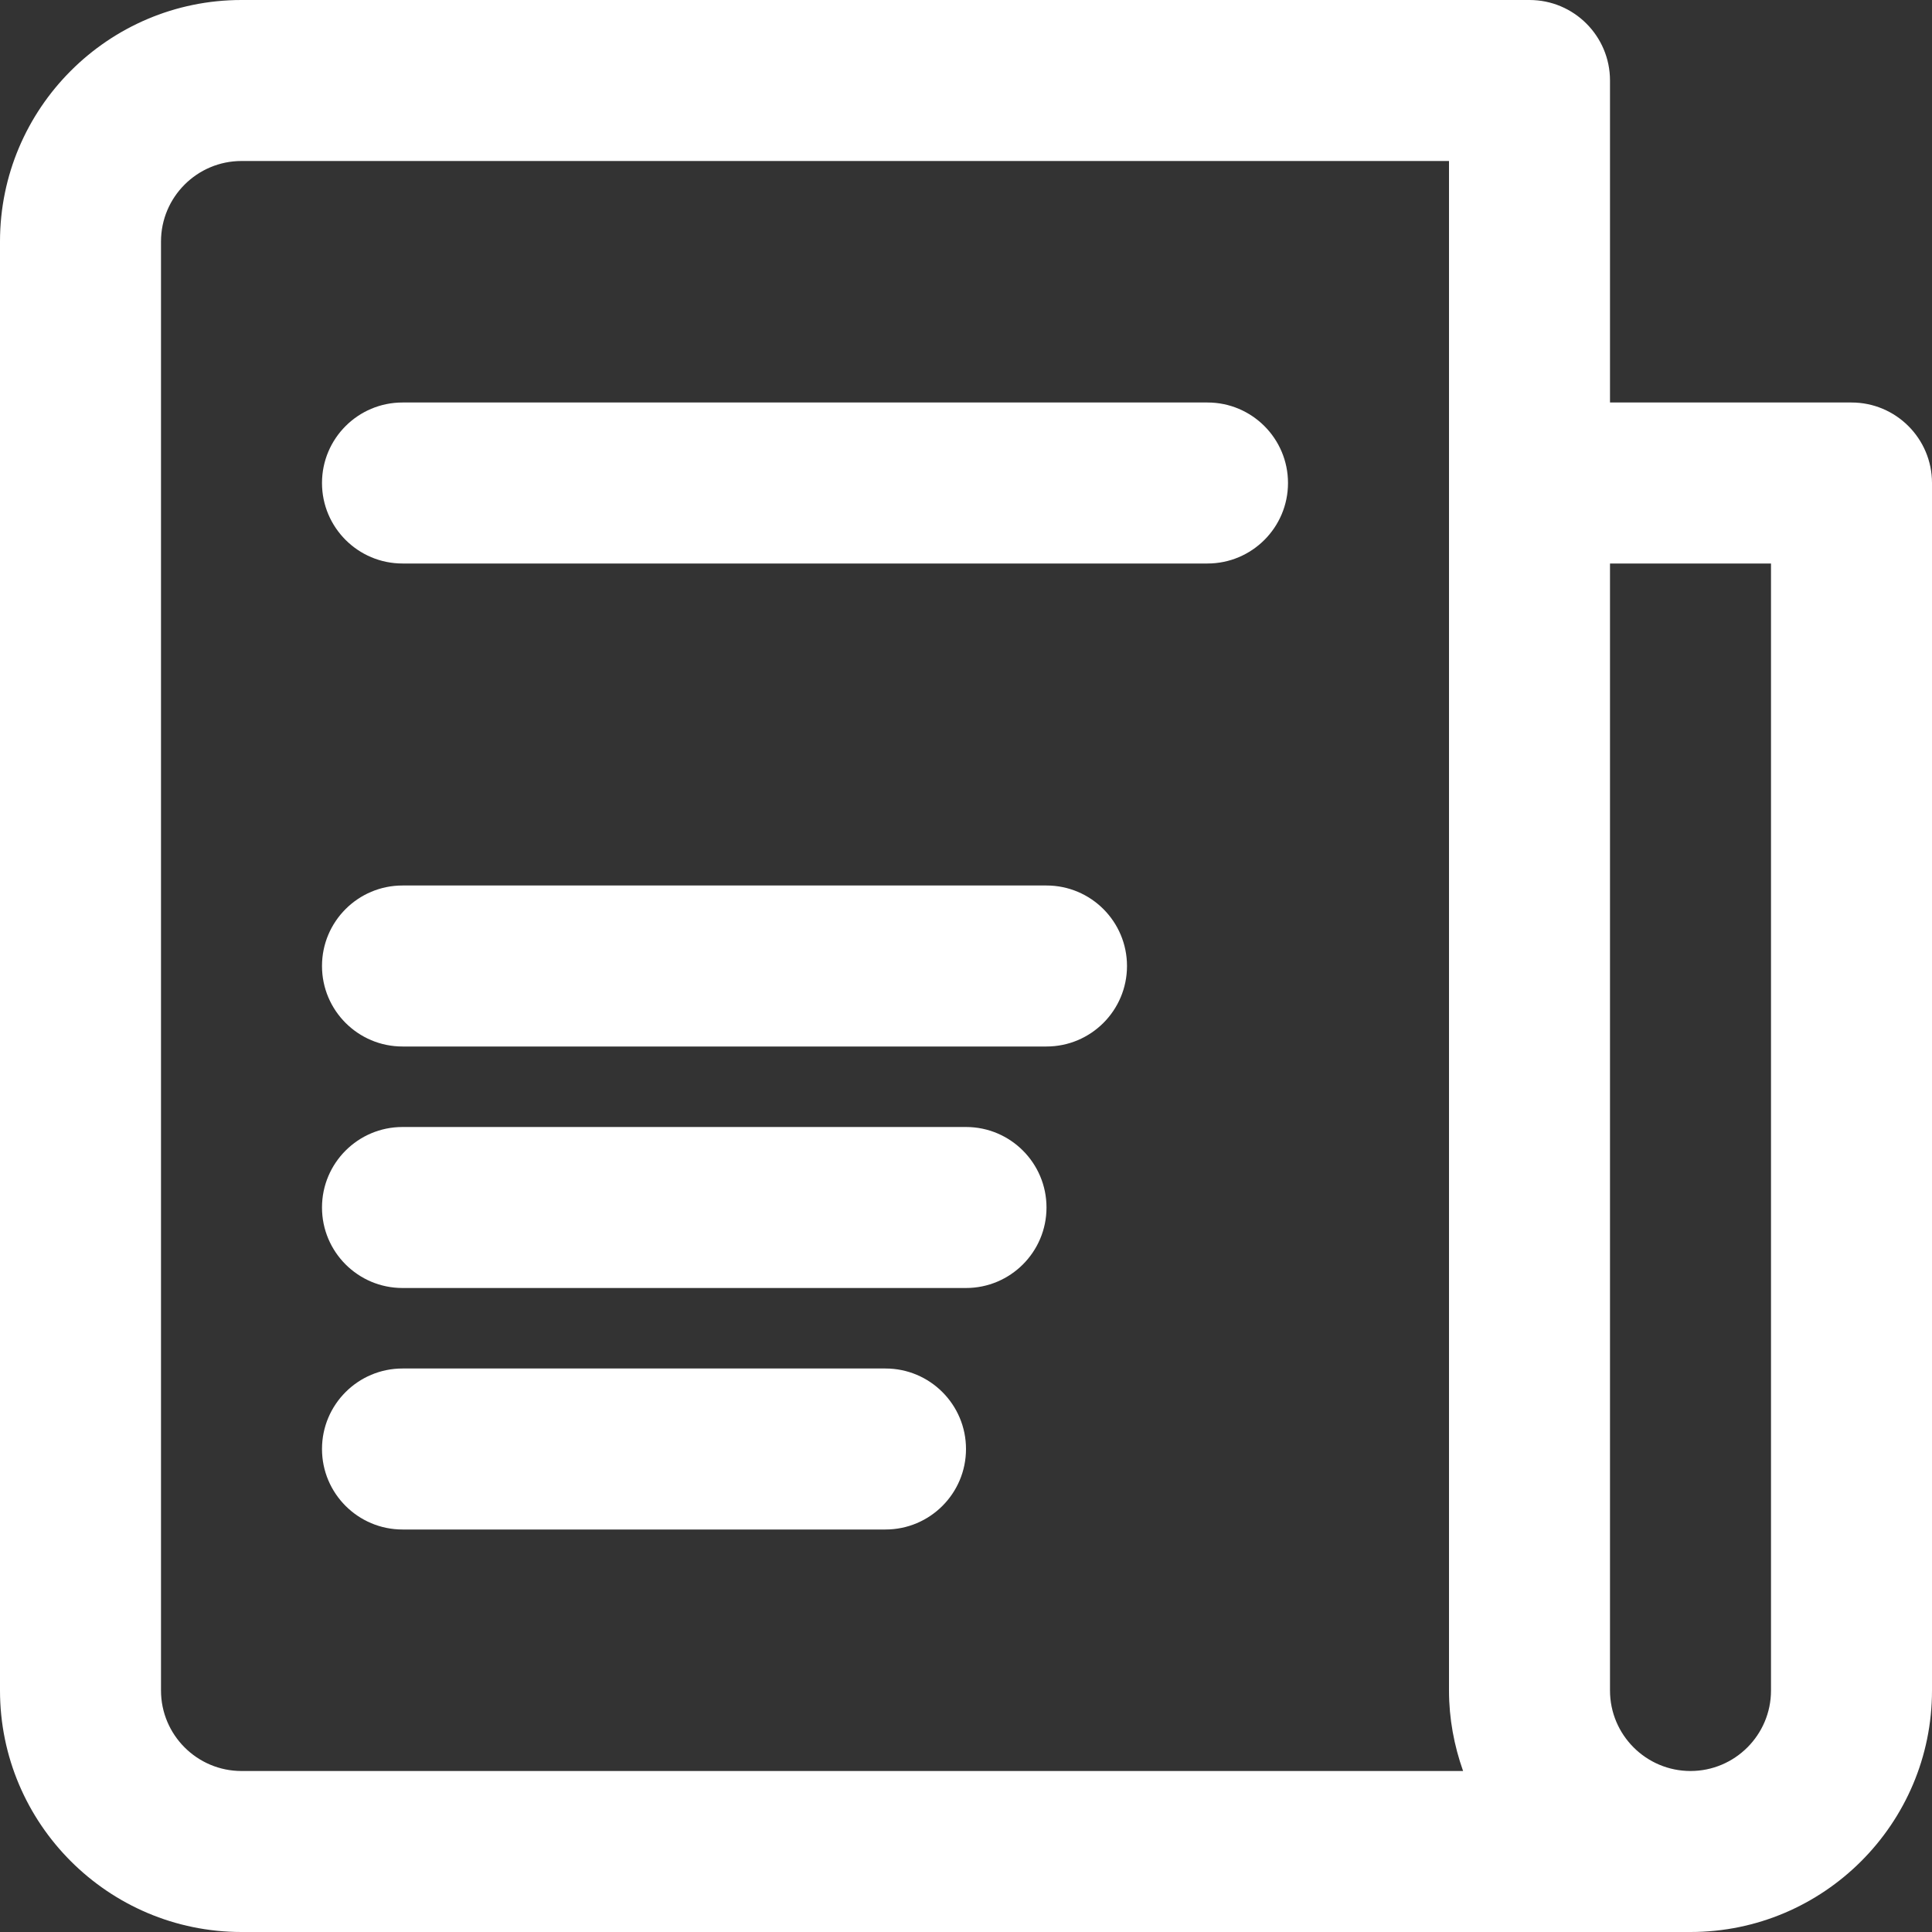<?xml version="1.0" encoding="iso-8859-1"?>
<!-- Generator: Adobe Illustrator 19.0.0, SVG Export Plug-In . SVG Version: 6.00 Build 0)  -->
<svg version="1.1" id="Capa_1" xmlns="http://www.w3.org/2000/svg" xmlns:xlink="http://www.w3.org/1999/xlink" x="0px" y="0px"
	 viewBox="0 0 384 384" style="enable-background:new 0 0 384 384;" xml:space="preserve" fill="white">
<rect x="0" y="0" width="384" height="384" fill="#333333" stroke="none"/>
<g>
	<g>
		<path d="M368,80h-48V16c0-8.832-7.168-16-16-16H48C21.528,0,0,21.528,0,48v288c0,26.472,21.528,48,48,48h288
			c26.472,0,48-21.528,48-48V96C384,87.168,376.832,80,368,80z M48,352c-8.824,0-16-7.176-16-16V48c0-8.824,7.176-16,16-16h240v64
			v240c0,5.616,1.024,10.984,2.8,16H48z M352,336c0,8.824-7.176,16-16,16c-8.824,0-16-7.176-16-16V112h32V336z"/>
	</g>
</g>
<g>
	<g>
		<path d="M240,80H80c-8.832,0-16,7.168-16,16c0,8.832,7.168,16,16,16h160c8.832,0,16-7.168,16-16C256,87.168,248.832,80,240,80z"/>
	</g>
</g>
<g>
	<g>
		<path d="M208,176H80c-8.832,0-16,7.168-16,16c0,8.832,7.168,16,16,16h128c8.832,0,16-7.168,16-16C224,183.168,216.832,176,208,176
			z"/>
	</g>
</g>
<g>
	<g>
		<path d="M192,224H80c-8.832,0-16,7.168-16,16c0,8.832,7.168,16,16,16h112c8.832,0,16-7.168,16-16C208,231.168,200.832,224,192,224
			z"/>
	</g>
</g>
<g>
	<g>
		<path d="M176,272H80c-8.832,0-16,7.168-16,16c0,8.832,7.168,16,16,16h96c8.832,0,16-7.168,16-16C192,279.168,184.832,272,176,272z
			"/>
	</g>
</g>
<g>
</g>
<g>
</g>
<g>
</g>
<g>
</g>
<g>
</g>
<g>
</g>
<g>
</g>
<g>
</g>
<g>
</g>
<g>
</g>
<g>
</g>
<g>
</g>
<g>
</g>
<g>
</g>
<g>
</g>
</svg>
